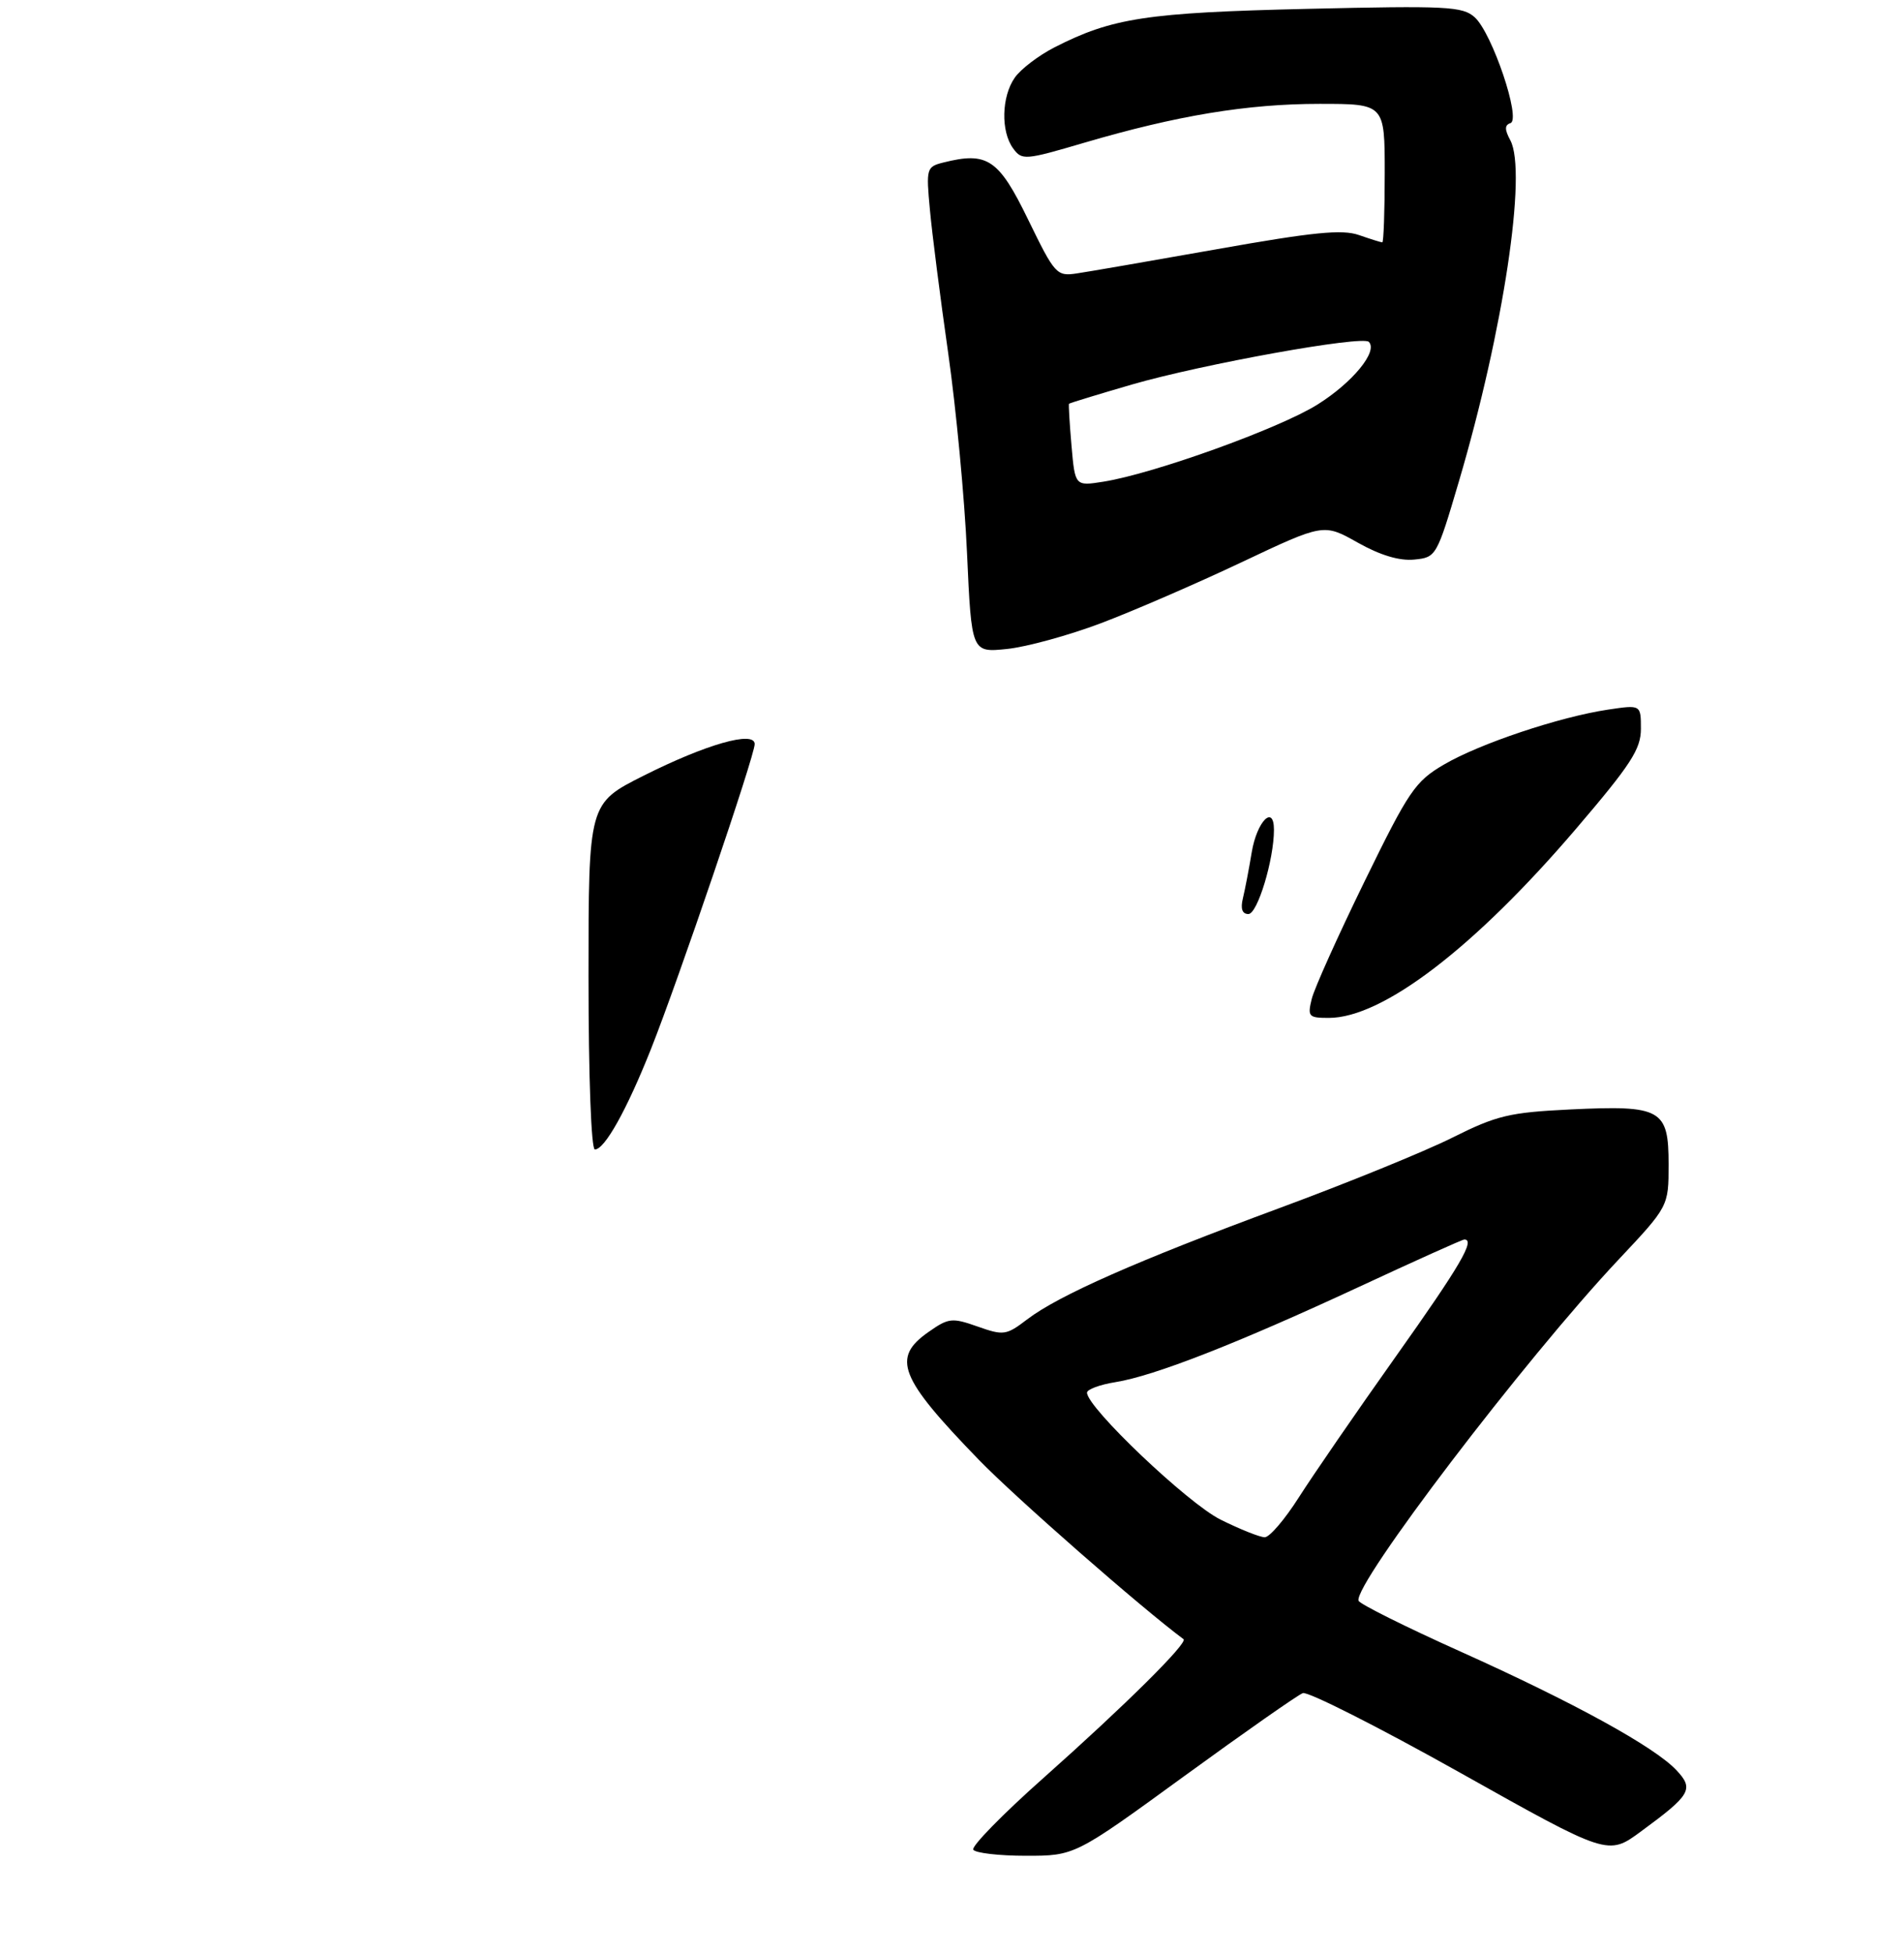<?xml version="1.0" encoding="UTF-8" standalone="no"?>
<!DOCTYPE svg PUBLIC "-//W3C//DTD SVG 1.1//EN" "http://www.w3.org/Graphics/SVG/1.1/DTD/svg11.dtd" >
<svg xmlns="http://www.w3.org/2000/svg" xmlns:xlink="http://www.w3.org/1999/xlink" version="1.1" viewBox="0 0 275 282">
 <g >
 <path fill="currentColor"
d=" M 171.04 256.50 C 179.74 250.17 187.44 244.78 188.17 244.51 C 188.90 244.24 199.12 249.41 210.88 256.00 C 232.25 267.99 232.25 267.99 236.99 264.50 C 244.22 259.20 244.70 258.37 242.13 255.64 C 238.95 252.26 227.36 245.89 210.97 238.52 C 203.02 234.95 196.38 231.64 196.22 231.17 C 195.45 228.84 220.27 196.26 233.72 181.96 C 241.00 174.22 241.00 174.22 241.00 168.15 C 241.00 160.17 239.96 159.59 226.81 160.22 C 217.99 160.65 216.19 161.08 209.73 164.31 C 205.75 166.30 194.53 170.87 184.78 174.47 C 164.27 182.05 152.93 187.06 148.38 190.52 C 145.34 192.84 144.96 192.90 141.20 191.57 C 137.51 190.27 137.01 190.32 134.13 192.34 C 128.74 196.10 129.85 198.93 141.39 210.83 C 146.71 216.31 164.80 232.16 170.94 236.72 C 171.63 237.23 162.47 246.31 150.77 256.71 C 144.86 261.95 140.28 266.64 140.57 267.12 C 140.87 267.60 144.30 268.00 148.18 268.00 C 155.24 268.00 155.24 268.00 171.04 256.50 Z  M 159.04 89.99 C 163.69 88.23 172.83 84.27 179.34 81.19 C 191.18 75.59 191.18 75.59 196.10 78.36 C 199.33 80.18 202.12 81.02 204.25 80.81 C 207.44 80.50 207.51 80.38 210.72 69.50 C 217.13 47.78 220.59 24.83 218.14 20.26 C 217.30 18.70 217.31 18.06 218.16 17.78 C 219.73 17.26 215.52 4.78 213.00 2.50 C 211.26 0.92 208.99 0.81 188.79 1.28 C 165.65 1.82 160.64 2.58 152.32 6.83 C 150.01 8.01 147.43 9.98 146.57 11.21 C 144.65 13.94 144.53 18.98 146.33 21.43 C 147.60 23.17 148.02 23.14 156.58 20.62 C 169.99 16.68 180.14 15.00 190.59 15.00 C 200.00 15.00 200.00 15.00 200.00 25.00 C 200.00 30.50 199.84 35.00 199.65 35.00 C 199.46 35.00 197.93 34.52 196.26 33.94 C 193.85 33.10 189.65 33.52 175.86 35.97 C 166.31 37.66 157.15 39.25 155.50 39.49 C 152.62 39.92 152.34 39.62 148.50 31.72 C 144.24 22.96 142.62 21.87 136.25 23.47 C 133.82 24.08 133.75 24.31 134.31 30.30 C 134.62 33.71 135.81 43.02 136.95 51.00 C 138.09 58.98 139.32 71.97 139.67 79.87 C 140.32 94.25 140.32 94.25 145.45 93.72 C 148.27 93.43 154.38 91.75 159.04 89.99 Z  M 85.00 141.01 C 85.00 116.02 85.00 116.02 92.94 112.03 C 102.00 107.47 109.00 105.48 109.00 107.46 C 109.00 109.14 97.98 141.53 94.02 151.50 C 90.52 160.30 87.34 166.00 85.92 166.00 C 85.39 166.00 85.00 155.52 85.00 141.01 Z  M 189.46 144.25 C 189.83 142.74 193.27 135.10 197.09 127.28 C 203.49 114.18 204.39 112.85 208.56 110.41 C 213.73 107.38 225.25 103.53 232.25 102.48 C 237.00 101.77 237.00 101.77 237.00 105.25 C 237.00 108.19 235.56 110.41 227.63 119.69 C 212.96 136.86 199.70 147.00 191.92 147.00 C 189.00 147.00 188.83 146.81 189.46 144.25 Z  M 179.51 129.75 C 179.81 128.51 180.39 125.51 180.79 123.08 C 181.54 118.60 184.00 116.11 184.00 119.84 C 184.00 124.15 181.62 132.00 180.31 132.00 C 179.42 132.00 179.15 131.24 179.51 129.75 Z  M 176.28 219.45 C 171.55 217.10 157.00 203.26 157.00 201.12 C 157.00 200.65 158.85 199.96 161.11 199.60 C 166.72 198.70 178.68 194.02 196.25 185.86 C 204.36 182.09 211.22 179.00 211.50 179.00 C 213.12 179.00 210.91 182.78 201.62 195.87 C 195.91 203.92 189.60 213.09 187.59 216.25 C 185.58 219.41 183.37 222.00 182.67 222.00 C 181.97 222.00 179.09 220.85 176.28 219.45 Z  M 154.76 64.36 C 154.48 61.14 154.32 58.42 154.40 58.31 C 154.48 58.21 158.57 56.96 163.49 55.53 C 173.69 52.58 196.76 48.42 197.70 49.37 C 199.07 50.73 195.36 55.25 190.26 58.44 C 184.74 61.89 166.69 68.39 159.38 69.56 C 155.27 70.21 155.27 70.21 154.76 64.36 Z "/>
</g>
</svg>